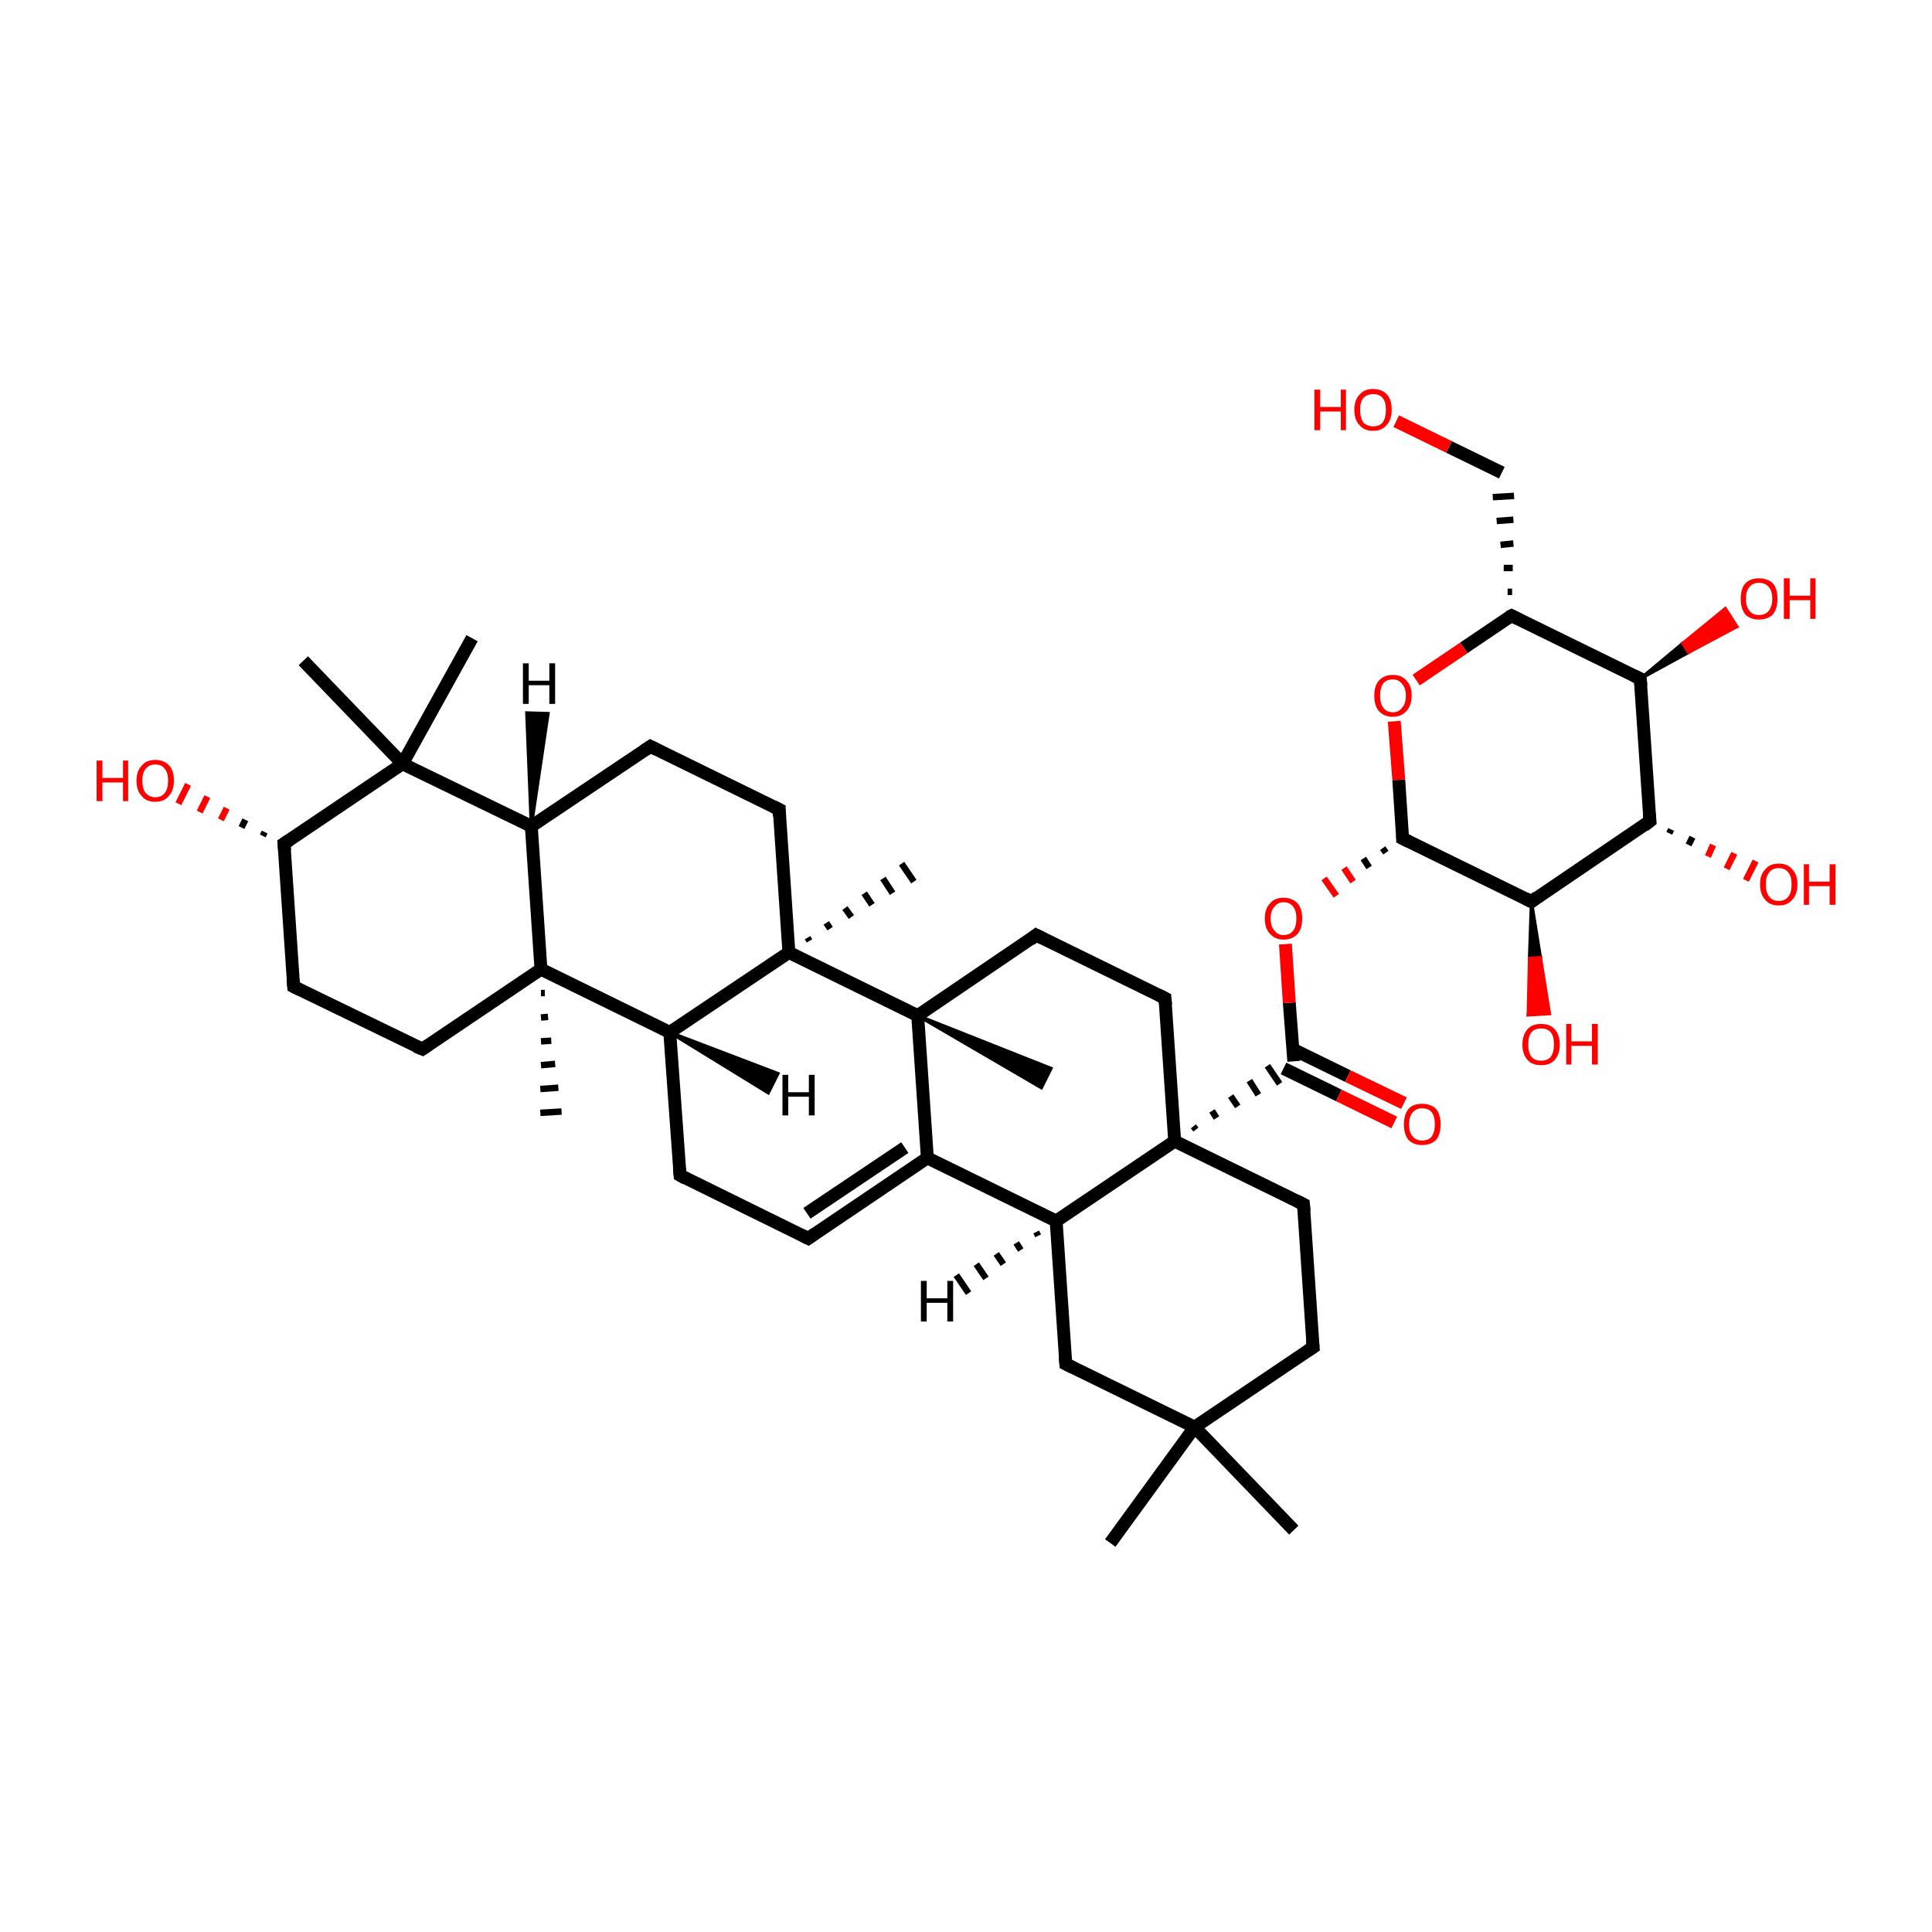 <?xml version='1.0' encoding='iso-8859-1'?>
<svg version='1.1' baseProfile='full'
              xmlns='http://www.w3.org/2000/svg'
                      xmlns:rdkit='http://www.rdkit.org/xml'
                      xmlns:xlink='http://www.w3.org/1999/xlink'
                  xml:space='preserve'
width='300px' height='300px' viewBox='0 0 300 300'>
<!-- END OF HEADER -->
<rect style='opacity:1.0;fill:transparent;stroke:none' width='300.0' height='300.0' x='0.0' y='0.0'> </rect>
<path class='bond-0 atom-1 atom-0' d='M 84.6,154.2 L 84.0,154.2' style='fill:none;fill-rule:evenodd;stroke:#000000;stroke-width:1.0px;stroke-linecap:butt;stroke-linejoin:miter;stroke-opacity:1' />
<path class='bond-0 atom-1 atom-0' d='M 85.1,157.9 L 84.0,158.0' style='fill:none;fill-rule:evenodd;stroke:#000000;stroke-width:1.0px;stroke-linecap:butt;stroke-linejoin:miter;stroke-opacity:1' />
<path class='bond-0 atom-1 atom-0' d='M 85.6,161.6 L 84.0,161.7' style='fill:none;fill-rule:evenodd;stroke:#000000;stroke-width:1.0px;stroke-linecap:butt;stroke-linejoin:miter;stroke-opacity:1' />
<path class='bond-0 atom-1 atom-0' d='M 86.2,165.2 L 84.0,165.4' style='fill:none;fill-rule:evenodd;stroke:#000000;stroke-width:1.0px;stroke-linecap:butt;stroke-linejoin:miter;stroke-opacity:1' />
<path class='bond-0 atom-1 atom-0' d='M 86.7,168.9 L 83.9,169.1' style='fill:none;fill-rule:evenodd;stroke:#000000;stroke-width:1.0px;stroke-linecap:butt;stroke-linejoin:miter;stroke-opacity:1' />
<path class='bond-0 atom-1 atom-0' d='M 87.2,172.6 L 83.9,172.8' style='fill:none;fill-rule:evenodd;stroke:#000000;stroke-width:1.0px;stroke-linecap:butt;stroke-linejoin:miter;stroke-opacity:1' />
<path class='bond-1 atom-1 atom-2' d='M 84.0,150.5 L 65.6,162.9' style='fill:none;fill-rule:evenodd;stroke:#000000;stroke-width:2.0px;stroke-linecap:butt;stroke-linejoin:miter;stroke-opacity:1' />
<path class='bond-2 atom-2 atom-3' d='M 65.6,162.9 L 45.6,153.2' style='fill:none;fill-rule:evenodd;stroke:#000000;stroke-width:2.0px;stroke-linecap:butt;stroke-linejoin:miter;stroke-opacity:1' />
<path class='bond-3 atom-3 atom-4' d='M 45.6,153.2 L 44.1,131.0' style='fill:none;fill-rule:evenodd;stroke:#000000;stroke-width:2.0px;stroke-linecap:butt;stroke-linejoin:miter;stroke-opacity:1' />
<path class='bond-4 atom-4 atom-5' d='M 44.1,131.0 L 62.5,118.6' style='fill:none;fill-rule:evenodd;stroke:#000000;stroke-width:2.0px;stroke-linecap:butt;stroke-linejoin:miter;stroke-opacity:1' />
<path class='bond-5 atom-5 atom-6' d='M 62.5,118.6 L 82.5,128.3' style='fill:none;fill-rule:evenodd;stroke:#000000;stroke-width:2.0px;stroke-linecap:butt;stroke-linejoin:miter;stroke-opacity:1' />
<path class='bond-6 atom-6 atom-7' d='M 82.5,128.3 L 101.0,115.9' style='fill:none;fill-rule:evenodd;stroke:#000000;stroke-width:2.0px;stroke-linecap:butt;stroke-linejoin:miter;stroke-opacity:1' />
<path class='bond-7 atom-7 atom-8' d='M 101.0,115.9 L 121.0,125.7' style='fill:none;fill-rule:evenodd;stroke:#000000;stroke-width:2.0px;stroke-linecap:butt;stroke-linejoin:miter;stroke-opacity:1' />
<path class='bond-8 atom-8 atom-9' d='M 121.0,125.7 L 122.5,147.9' style='fill:none;fill-rule:evenodd;stroke:#000000;stroke-width:2.0px;stroke-linecap:butt;stroke-linejoin:miter;stroke-opacity:1' />
<path class='bond-9 atom-9 atom-10' d='M 122.5,147.9 L 104.0,160.3' style='fill:none;fill-rule:evenodd;stroke:#000000;stroke-width:2.0px;stroke-linecap:butt;stroke-linejoin:miter;stroke-opacity:1' />
<path class='bond-10 atom-10 atom-11' d='M 104.0,160.3 L 105.6,182.5' style='fill:none;fill-rule:evenodd;stroke:#000000;stroke-width:2.0px;stroke-linecap:butt;stroke-linejoin:miter;stroke-opacity:1' />
<path class='bond-11 atom-11 atom-12' d='M 105.6,182.5 L 125.5,192.3' style='fill:none;fill-rule:evenodd;stroke:#000000;stroke-width:2.0px;stroke-linecap:butt;stroke-linejoin:miter;stroke-opacity:1' />
<path class='bond-12 atom-12 atom-13' d='M 125.5,192.3 L 144.0,179.8' style='fill:none;fill-rule:evenodd;stroke:#000000;stroke-width:2.0px;stroke-linecap:butt;stroke-linejoin:miter;stroke-opacity:1' />
<path class='bond-12 atom-12 atom-13' d='M 125.3,188.4 L 140.5,178.2' style='fill:none;fill-rule:evenodd;stroke:#000000;stroke-width:2.0px;stroke-linecap:butt;stroke-linejoin:miter;stroke-opacity:1' />
<path class='bond-13 atom-13 atom-14' d='M 144.0,179.8 L 142.5,157.7' style='fill:none;fill-rule:evenodd;stroke:#000000;stroke-width:2.0px;stroke-linecap:butt;stroke-linejoin:miter;stroke-opacity:1' />
<path class='bond-14 atom-14 atom-15' d='M 142.5,157.7 L 160.9,145.2' style='fill:none;fill-rule:evenodd;stroke:#000000;stroke-width:2.0px;stroke-linecap:butt;stroke-linejoin:miter;stroke-opacity:1' />
<path class='bond-15 atom-15 atom-16' d='M 160.9,145.2 L 180.9,155.0' style='fill:none;fill-rule:evenodd;stroke:#000000;stroke-width:2.0px;stroke-linecap:butt;stroke-linejoin:miter;stroke-opacity:1' />
<path class='bond-16 atom-16 atom-17' d='M 180.9,155.0 L 182.4,177.2' style='fill:none;fill-rule:evenodd;stroke:#000000;stroke-width:2.0px;stroke-linecap:butt;stroke-linejoin:miter;stroke-opacity:1' />
<path class='bond-17 atom-17 atom-18' d='M 182.4,177.2 L 164.0,189.6' style='fill:none;fill-rule:evenodd;stroke:#000000;stroke-width:2.0px;stroke-linecap:butt;stroke-linejoin:miter;stroke-opacity:1' />
<path class='bond-18 atom-18 atom-19' d='M 164.0,189.6 L 165.5,211.8' style='fill:none;fill-rule:evenodd;stroke:#000000;stroke-width:2.0px;stroke-linecap:butt;stroke-linejoin:miter;stroke-opacity:1' />
<path class='bond-19 atom-19 atom-20' d='M 165.5,211.8 L 185.5,221.6' style='fill:none;fill-rule:evenodd;stroke:#000000;stroke-width:2.0px;stroke-linecap:butt;stroke-linejoin:miter;stroke-opacity:1' />
<path class='bond-20 atom-20 atom-21' d='M 185.5,221.6 L 203.9,209.2' style='fill:none;fill-rule:evenodd;stroke:#000000;stroke-width:2.0px;stroke-linecap:butt;stroke-linejoin:miter;stroke-opacity:1' />
<path class='bond-21 atom-21 atom-22' d='M 203.9,209.2 L 202.4,187.0' style='fill:none;fill-rule:evenodd;stroke:#000000;stroke-width:2.0px;stroke-linecap:butt;stroke-linejoin:miter;stroke-opacity:1' />
<path class='bond-22 atom-20 atom-23' d='M 185.5,221.6 L 200.9,237.6' style='fill:none;fill-rule:evenodd;stroke:#000000;stroke-width:2.0px;stroke-linecap:butt;stroke-linejoin:miter;stroke-opacity:1' />
<path class='bond-23 atom-20 atom-24' d='M 185.5,221.6 L 172.4,239.6' style='fill:none;fill-rule:evenodd;stroke:#000000;stroke-width:2.0px;stroke-linecap:butt;stroke-linejoin:miter;stroke-opacity:1' />
<path class='bond-24 atom-17 atom-25' d='M 185.7,175.4 L 185.3,174.9' style='fill:none;fill-rule:evenodd;stroke:#000000;stroke-width:1.0px;stroke-linecap:butt;stroke-linejoin:miter;stroke-opacity:1' />
<path class='bond-24 atom-17 atom-25' d='M 188.9,173.6 L 188.2,172.5' style='fill:none;fill-rule:evenodd;stroke:#000000;stroke-width:1.0px;stroke-linecap:butt;stroke-linejoin:miter;stroke-opacity:1' />
<path class='bond-24 atom-17 atom-25' d='M 192.2,171.8 L 191.1,170.2' style='fill:none;fill-rule:evenodd;stroke:#000000;stroke-width:1.0px;stroke-linecap:butt;stroke-linejoin:miter;stroke-opacity:1' />
<path class='bond-24 atom-17 atom-25' d='M 195.4,170.0 L 194.0,167.8' style='fill:none;fill-rule:evenodd;stroke:#000000;stroke-width:1.0px;stroke-linecap:butt;stroke-linejoin:miter;stroke-opacity:1' />
<path class='bond-24 atom-17 atom-25' d='M 198.7,168.3 L 196.8,165.5' style='fill:none;fill-rule:evenodd;stroke:#000000;stroke-width:1.0px;stroke-linecap:butt;stroke-linejoin:miter;stroke-opacity:1' />
<path class='bond-25 atom-25 atom-26' d='M 199.3,165.9 L 207.9,170.1' style='fill:none;fill-rule:evenodd;stroke:#000000;stroke-width:2.0px;stroke-linecap:butt;stroke-linejoin:miter;stroke-opacity:1' />
<path class='bond-25 atom-25 atom-26' d='M 207.9,170.1 L 216.5,174.3' style='fill:none;fill-rule:evenodd;stroke:#FF0000;stroke-width:2.0px;stroke-linecap:butt;stroke-linejoin:miter;stroke-opacity:1' />
<path class='bond-25 atom-25 atom-26' d='M 200.7,162.9 L 209.3,167.1' style='fill:none;fill-rule:evenodd;stroke:#000000;stroke-width:2.0px;stroke-linecap:butt;stroke-linejoin:miter;stroke-opacity:1' />
<path class='bond-25 atom-25 atom-26' d='M 209.3,167.1 L 218.0,171.3' style='fill:none;fill-rule:evenodd;stroke:#FF0000;stroke-width:2.0px;stroke-linecap:butt;stroke-linejoin:miter;stroke-opacity:1' />
<path class='bond-26 atom-25 atom-27' d='M 200.9,164.8 L 200.2,155.7' style='fill:none;fill-rule:evenodd;stroke:#000000;stroke-width:2.0px;stroke-linecap:butt;stroke-linejoin:miter;stroke-opacity:1' />
<path class='bond-26 atom-25 atom-27' d='M 200.2,155.7 L 199.6,146.6' style='fill:none;fill-rule:evenodd;stroke:#FF0000;stroke-width:2.0px;stroke-linecap:butt;stroke-linejoin:miter;stroke-opacity:1' />
<path class='bond-27 atom-28 atom-27' d='M 214.7,131.7 L 215.2,132.4' style='fill:none;fill-rule:evenodd;stroke:#000000;stroke-width:1.0px;stroke-linecap:butt;stroke-linejoin:miter;stroke-opacity:1' />
<path class='bond-27 atom-28 atom-27' d='M 211.7,133.3 L 212.6,134.7' style='fill:none;fill-rule:evenodd;stroke:#000000;stroke-width:1.0px;stroke-linecap:butt;stroke-linejoin:miter;stroke-opacity:1' />
<path class='bond-27 atom-28 atom-27' d='M 208.7,134.8 L 210.1,136.9' style='fill:none;fill-rule:evenodd;stroke:#FF0000;stroke-width:1.0px;stroke-linecap:butt;stroke-linejoin:miter;stroke-opacity:1' />
<path class='bond-27 atom-28 atom-27' d='M 205.6,136.4 L 207.5,139.1' style='fill:none;fill-rule:evenodd;stroke:#FF0000;stroke-width:1.0px;stroke-linecap:butt;stroke-linejoin:miter;stroke-opacity:1' />
<path class='bond-28 atom-28 atom-29' d='M 217.8,130.2 L 237.8,140.0' style='fill:none;fill-rule:evenodd;stroke:#000000;stroke-width:2.0px;stroke-linecap:butt;stroke-linejoin:miter;stroke-opacity:1' />
<path class='bond-29 atom-29 atom-30' d='M 237.8,140.0 L 256.2,127.5' style='fill:none;fill-rule:evenodd;stroke:#000000;stroke-width:2.0px;stroke-linecap:butt;stroke-linejoin:miter;stroke-opacity:1' />
<path class='bond-30 atom-30 atom-31' d='M 256.2,127.5 L 254.7,105.4' style='fill:none;fill-rule:evenodd;stroke:#000000;stroke-width:2.0px;stroke-linecap:butt;stroke-linejoin:miter;stroke-opacity:1' />
<path class='bond-31 atom-31 atom-32' d='M 254.7,105.4 L 234.7,95.6' style='fill:none;fill-rule:evenodd;stroke:#000000;stroke-width:2.0px;stroke-linecap:butt;stroke-linejoin:miter;stroke-opacity:1' />
<path class='bond-32 atom-32 atom-33' d='M 234.7,95.6 L 227.3,100.6' style='fill:none;fill-rule:evenodd;stroke:#000000;stroke-width:2.0px;stroke-linecap:butt;stroke-linejoin:miter;stroke-opacity:1' />
<path class='bond-32 atom-32 atom-33' d='M 227.3,100.6 L 219.9,105.6' style='fill:none;fill-rule:evenodd;stroke:#FF0000;stroke-width:2.0px;stroke-linecap:butt;stroke-linejoin:miter;stroke-opacity:1' />
<path class='bond-33 atom-32 atom-34' d='M 234.8,91.9 L 234.1,91.9' style='fill:none;fill-rule:evenodd;stroke:#000000;stroke-width:1.0px;stroke-linecap:butt;stroke-linejoin:miter;stroke-opacity:1' />
<path class='bond-33 atom-32 atom-34' d='M 234.9,88.2 L 233.5,88.2' style='fill:none;fill-rule:evenodd;stroke:#000000;stroke-width:1.0px;stroke-linecap:butt;stroke-linejoin:miter;stroke-opacity:1' />
<path class='bond-33 atom-32 atom-34' d='M 235.0,84.4 L 233.0,84.6' style='fill:none;fill-rule:evenodd;stroke:#000000;stroke-width:1.0px;stroke-linecap:butt;stroke-linejoin:miter;stroke-opacity:1' />
<path class='bond-33 atom-32 atom-34' d='M 235.0,80.7 L 232.4,80.9' style='fill:none;fill-rule:evenodd;stroke:#000000;stroke-width:1.0px;stroke-linecap:butt;stroke-linejoin:miter;stroke-opacity:1' />
<path class='bond-33 atom-32 atom-34' d='M 235.1,77.0 L 231.8,77.2' style='fill:none;fill-rule:evenodd;stroke:#000000;stroke-width:1.0px;stroke-linecap:butt;stroke-linejoin:miter;stroke-opacity:1' />
<path class='bond-34 atom-34 atom-35' d='M 233.2,73.4 L 225.0,69.4' style='fill:none;fill-rule:evenodd;stroke:#000000;stroke-width:2.0px;stroke-linecap:butt;stroke-linejoin:miter;stroke-opacity:1' />
<path class='bond-34 atom-34 atom-35' d='M 225.0,69.4 L 216.8,65.4' style='fill:none;fill-rule:evenodd;stroke:#FF0000;stroke-width:2.0px;stroke-linecap:butt;stroke-linejoin:miter;stroke-opacity:1' />
<path class='bond-35 atom-31 atom-36' d='M 254.7,105.4 L 261.3,99.9 L 262.2,101.3 Z' style='fill:#000000;fill-rule:evenodd;fill-opacity:1;stroke:#000000;stroke-width:0.5px;stroke-linecap:butt;stroke-linejoin:miter;stroke-opacity:1;' />
<path class='bond-35 atom-31 atom-36' d='M 261.3,99.9 L 269.7,97.3 L 267.9,94.5 Z' style='fill:#FF0000;fill-rule:evenodd;fill-opacity:1;stroke:#FF0000;stroke-width:0.5px;stroke-linecap:butt;stroke-linejoin:miter;stroke-opacity:1;' />
<path class='bond-35 atom-31 atom-36' d='M 261.3,99.9 L 262.2,101.3 L 269.7,97.3 Z' style='fill:#FF0000;fill-rule:evenodd;fill-opacity:1;stroke:#FF0000;stroke-width:0.5px;stroke-linecap:butt;stroke-linejoin:miter;stroke-opacity:1;' />
<path class='bond-36 atom-30 atom-37' d='M 259.5,128.8 L 259.2,129.4' style='fill:none;fill-rule:evenodd;stroke:#000000;stroke-width:1.0px;stroke-linecap:butt;stroke-linejoin:miter;stroke-opacity:1' />
<path class='bond-36 atom-30 atom-37' d='M 262.8,130.0 L 262.2,131.2' style='fill:none;fill-rule:evenodd;stroke:#000000;stroke-width:1.0px;stroke-linecap:butt;stroke-linejoin:miter;stroke-opacity:1' />
<path class='bond-36 atom-30 atom-37' d='M 266.0,131.2 L 265.2,133.0' style='fill:none;fill-rule:evenodd;stroke:#FF0000;stroke-width:1.0px;stroke-linecap:butt;stroke-linejoin:miter;stroke-opacity:1' />
<path class='bond-36 atom-30 atom-37' d='M 269.3,132.5 L 268.1,134.9' style='fill:none;fill-rule:evenodd;stroke:#FF0000;stroke-width:1.0px;stroke-linecap:butt;stroke-linejoin:miter;stroke-opacity:1' />
<path class='bond-36 atom-30 atom-37' d='M 272.6,133.7 L 271.1,136.7' style='fill:none;fill-rule:evenodd;stroke:#FF0000;stroke-width:1.0px;stroke-linecap:butt;stroke-linejoin:miter;stroke-opacity:1' />
<path class='bond-37 atom-29 atom-38' d='M 237.8,140.0 L 239.2,148.7 L 237.5,148.8 Z' style='fill:#000000;fill-rule:evenodd;fill-opacity:1;stroke:#000000;stroke-width:0.5px;stroke-linecap:butt;stroke-linejoin:miter;stroke-opacity:1;' />
<path class='bond-37 atom-29 atom-38' d='M 239.2,148.7 L 237.3,157.6 L 240.6,157.4 Z' style='fill:#FF0000;fill-rule:evenodd;fill-opacity:1;stroke:#FF0000;stroke-width:0.5px;stroke-linecap:butt;stroke-linejoin:miter;stroke-opacity:1;' />
<path class='bond-37 atom-29 atom-38' d='M 239.2,148.7 L 237.5,148.8 L 237.3,157.6 Z' style='fill:#FF0000;fill-rule:evenodd;fill-opacity:1;stroke:#FF0000;stroke-width:0.5px;stroke-linecap:butt;stroke-linejoin:miter;stroke-opacity:1;' />
<path class='bond-38 atom-14 atom-39' d='M 142.5,157.7 L 163.2,165.9 L 161.7,168.9 Z' style='fill:#000000;fill-rule:evenodd;fill-opacity:1;stroke:#000000;stroke-width:0.5px;stroke-linecap:butt;stroke-linejoin:miter;stroke-opacity:1;' />
<path class='bond-39 atom-9 atom-40' d='M 125.4,145.6 L 125.7,146.1' style='fill:none;fill-rule:evenodd;stroke:#000000;stroke-width:1.0px;stroke-linecap:butt;stroke-linejoin:miter;stroke-opacity:1' />
<path class='bond-39 atom-9 atom-40' d='M 128.3,143.3 L 128.9,144.2' style='fill:none;fill-rule:evenodd;stroke:#000000;stroke-width:1.0px;stroke-linecap:butt;stroke-linejoin:miter;stroke-opacity:1' />
<path class='bond-39 atom-9 atom-40' d='M 131.2,141.0 L 132.2,142.4' style='fill:none;fill-rule:evenodd;stroke:#000000;stroke-width:1.0px;stroke-linecap:butt;stroke-linejoin:miter;stroke-opacity:1' />
<path class='bond-39 atom-9 atom-40' d='M 134.2,138.7 L 135.4,140.5' style='fill:none;fill-rule:evenodd;stroke:#000000;stroke-width:1.0px;stroke-linecap:butt;stroke-linejoin:miter;stroke-opacity:1' />
<path class='bond-39 atom-9 atom-40' d='M 137.1,136.4 L 138.6,138.7' style='fill:none;fill-rule:evenodd;stroke:#000000;stroke-width:1.0px;stroke-linecap:butt;stroke-linejoin:miter;stroke-opacity:1' />
<path class='bond-39 atom-9 atom-40' d='M 140.0,134.1 L 141.9,136.9' style='fill:none;fill-rule:evenodd;stroke:#000000;stroke-width:1.0px;stroke-linecap:butt;stroke-linejoin:miter;stroke-opacity:1' />
<path class='bond-40 atom-5 atom-41' d='M 62.5,118.6 L 73.3,99.1' style='fill:none;fill-rule:evenodd;stroke:#000000;stroke-width:2.0px;stroke-linecap:butt;stroke-linejoin:miter;stroke-opacity:1' />
<path class='bond-41 atom-5 atom-42' d='M 62.5,118.6 L 47.1,102.6' style='fill:none;fill-rule:evenodd;stroke:#000000;stroke-width:2.0px;stroke-linecap:butt;stroke-linejoin:miter;stroke-opacity:1' />
<path class='bond-42 atom-4 atom-43' d='M 40.8,129.8 L 41.1,129.2' style='fill:none;fill-rule:evenodd;stroke:#000000;stroke-width:1.0px;stroke-linecap:butt;stroke-linejoin:miter;stroke-opacity:1' />
<path class='bond-42 atom-4 atom-43' d='M 37.5,128.5 L 38.1,127.3' style='fill:none;fill-rule:evenodd;stroke:#000000;stroke-width:1.0px;stroke-linecap:butt;stroke-linejoin:miter;stroke-opacity:1' />
<path class='bond-42 atom-4 atom-43' d='M 34.3,127.3 L 35.2,125.5' style='fill:none;fill-rule:evenodd;stroke:#FF0000;stroke-width:1.0px;stroke-linecap:butt;stroke-linejoin:miter;stroke-opacity:1' />
<path class='bond-42 atom-4 atom-43' d='M 31.0,126.1 L 32.2,123.7' style='fill:none;fill-rule:evenodd;stroke:#FF0000;stroke-width:1.0px;stroke-linecap:butt;stroke-linejoin:miter;stroke-opacity:1' />
<path class='bond-42 atom-4 atom-43' d='M 27.7,124.8 L 29.2,121.8' style='fill:none;fill-rule:evenodd;stroke:#FF0000;stroke-width:1.0px;stroke-linecap:butt;stroke-linejoin:miter;stroke-opacity:1' />
<path class='bond-43 atom-6 atom-1' d='M 82.5,128.3 L 84.0,150.5' style='fill:none;fill-rule:evenodd;stroke:#000000;stroke-width:2.0px;stroke-linecap:butt;stroke-linejoin:miter;stroke-opacity:1' />
<path class='bond-44 atom-10 atom-1' d='M 104.0,160.3 L 84.0,150.5' style='fill:none;fill-rule:evenodd;stroke:#000000;stroke-width:2.0px;stroke-linecap:butt;stroke-linejoin:miter;stroke-opacity:1' />
<path class='bond-45 atom-14 atom-9' d='M 142.5,157.7 L 122.5,147.9' style='fill:none;fill-rule:evenodd;stroke:#000000;stroke-width:2.0px;stroke-linecap:butt;stroke-linejoin:miter;stroke-opacity:1' />
<path class='bond-46 atom-18 atom-13' d='M 164.0,189.6 L 144.0,179.8' style='fill:none;fill-rule:evenodd;stroke:#000000;stroke-width:2.0px;stroke-linecap:butt;stroke-linejoin:miter;stroke-opacity:1' />
<path class='bond-47 atom-22 atom-17' d='M 202.4,187.0 L 182.4,177.2' style='fill:none;fill-rule:evenodd;stroke:#000000;stroke-width:2.0px;stroke-linecap:butt;stroke-linejoin:miter;stroke-opacity:1' />
<path class='bond-48 atom-33 atom-28' d='M 216.5,112.0 L 217.2,121.1' style='fill:none;fill-rule:evenodd;stroke:#FF0000;stroke-width:2.0px;stroke-linecap:butt;stroke-linejoin:miter;stroke-opacity:1' />
<path class='bond-48 atom-33 atom-28' d='M 217.2,121.1 L 217.8,130.2' style='fill:none;fill-rule:evenodd;stroke:#000000;stroke-width:2.0px;stroke-linecap:butt;stroke-linejoin:miter;stroke-opacity:1' />
<path class='bond-49 atom-6 atom-44' d='M 82.5,128.3 L 81.8,110.7 L 85.1,110.8 Z' style='fill:#000000;fill-rule:evenodd;fill-opacity:1;stroke:#000000;stroke-width:0.5px;stroke-linecap:butt;stroke-linejoin:miter;stroke-opacity:1;' />
<path class='bond-50 atom-10 atom-45' d='M 104.0,160.3 L 120.8,166.7 L 119.3,169.7 Z' style='fill:#000000;fill-rule:evenodd;fill-opacity:1;stroke:#000000;stroke-width:0.5px;stroke-linecap:butt;stroke-linejoin:miter;stroke-opacity:1;' />
<path class='bond-51 atom-18 atom-46' d='M 161.2,191.9 L 160.9,191.3' style='fill:none;fill-rule:evenodd;stroke:#000000;stroke-width:1.0px;stroke-linecap:butt;stroke-linejoin:miter;stroke-opacity:1' />
<path class='bond-51 atom-18 atom-46' d='M 158.5,194.1 L 157.8,193.0' style='fill:none;fill-rule:evenodd;stroke:#000000;stroke-width:1.0px;stroke-linecap:butt;stroke-linejoin:miter;stroke-opacity:1' />
<path class='bond-51 atom-18 atom-46' d='M 155.8,196.3 L 154.7,194.7' style='fill:none;fill-rule:evenodd;stroke:#000000;stroke-width:1.0px;stroke-linecap:butt;stroke-linejoin:miter;stroke-opacity:1' />
<path class='bond-51 atom-18 atom-46' d='M 153.1,198.5 L 151.6,196.3' style='fill:none;fill-rule:evenodd;stroke:#000000;stroke-width:1.0px;stroke-linecap:butt;stroke-linejoin:miter;stroke-opacity:1' />
<path class='bond-51 atom-18 atom-46' d='M 150.4,200.8 L 148.5,198.0' style='fill:none;fill-rule:evenodd;stroke:#000000;stroke-width:1.0px;stroke-linecap:butt;stroke-linejoin:miter;stroke-opacity:1' />
<path d='M 66.5,162.3 L 65.6,162.9 L 64.6,162.5' style='fill:none;stroke:#000000;stroke-width:2.0px;stroke-linecap:butt;stroke-linejoin:miter;stroke-opacity:1;' />
<path d='M 46.6,153.7 L 45.6,153.2 L 45.5,152.1' style='fill:none;stroke:#000000;stroke-width:2.0px;stroke-linecap:butt;stroke-linejoin:miter;stroke-opacity:1;' />
<path d='M 44.2,132.1 L 44.1,131.0 L 45.0,130.4' style='fill:none;stroke:#000000;stroke-width:2.0px;stroke-linecap:butt;stroke-linejoin:miter;stroke-opacity:1;' />
<path d='M 100.1,116.5 L 101.0,115.9 L 102.0,116.4' style='fill:none;stroke:#000000;stroke-width:2.0px;stroke-linecap:butt;stroke-linejoin:miter;stroke-opacity:1;' />
<path d='M 120.0,125.2 L 121.0,125.7 L 121.0,126.8' style='fill:none;stroke:#000000;stroke-width:2.0px;stroke-linecap:butt;stroke-linejoin:miter;stroke-opacity:1;' />
<path d='M 105.5,181.4 L 105.6,182.5 L 106.5,183.0' style='fill:none;stroke:#000000;stroke-width:2.0px;stroke-linecap:butt;stroke-linejoin:miter;stroke-opacity:1;' />
<path d='M 124.5,191.8 L 125.5,192.3 L 126.5,191.6' style='fill:none;stroke:#000000;stroke-width:2.0px;stroke-linecap:butt;stroke-linejoin:miter;stroke-opacity:1;' />
<path d='M 160.0,145.9 L 160.9,145.2 L 161.9,145.7' style='fill:none;stroke:#000000;stroke-width:2.0px;stroke-linecap:butt;stroke-linejoin:miter;stroke-opacity:1;' />
<path d='M 179.9,154.5 L 180.9,155.0 L 181.0,156.1' style='fill:none;stroke:#000000;stroke-width:2.0px;stroke-linecap:butt;stroke-linejoin:miter;stroke-opacity:1;' />
<path d='M 165.4,210.7 L 165.5,211.8 L 166.5,212.3' style='fill:none;stroke:#000000;stroke-width:2.0px;stroke-linecap:butt;stroke-linejoin:miter;stroke-opacity:1;' />
<path d='M 203.0,209.8 L 203.9,209.2 L 203.8,208.1' style='fill:none;stroke:#000000;stroke-width:2.0px;stroke-linecap:butt;stroke-linejoin:miter;stroke-opacity:1;' />
<path d='M 202.5,188.1 L 202.4,187.0 L 201.4,186.5' style='fill:none;stroke:#000000;stroke-width:2.0px;stroke-linecap:butt;stroke-linejoin:miter;stroke-opacity:1;' />
<path d='M 218.8,130.7 L 217.8,130.2 L 217.8,129.7' style='fill:none;stroke:#000000;stroke-width:2.0px;stroke-linecap:butt;stroke-linejoin:miter;stroke-opacity:1;' />
<path d='M 236.8,139.5 L 237.8,140.0 L 238.7,139.3' style='fill:none;stroke:#000000;stroke-width:2.0px;stroke-linecap:butt;stroke-linejoin:miter;stroke-opacity:1;' />
<path d='M 255.3,128.2 L 256.2,127.5 L 256.1,126.4' style='fill:none;stroke:#000000;stroke-width:2.0px;stroke-linecap:butt;stroke-linejoin:miter;stroke-opacity:1;' />
<path d='M 254.8,106.5 L 254.7,105.4 L 253.7,104.9' style='fill:none;stroke:#000000;stroke-width:2.0px;stroke-linecap:butt;stroke-linejoin:miter;stroke-opacity:1;' />
<path d='M 235.7,96.1 L 234.7,95.6 L 234.3,95.8' style='fill:none;stroke:#000000;stroke-width:2.0px;stroke-linecap:butt;stroke-linejoin:miter;stroke-opacity:1;' />
<path class='atom-26' d='M 218.0 174.6
Q 218.0 173.1, 218.7 172.2
Q 219.4 171.4, 220.8 171.4
Q 222.2 171.4, 223.0 172.2
Q 223.7 173.1, 223.7 174.6
Q 223.7 176.1, 223.0 177.0
Q 222.2 177.8, 220.8 177.8
Q 219.5 177.8, 218.7 177.0
Q 218.0 176.1, 218.0 174.6
M 220.8 177.1
Q 221.8 177.1, 222.3 176.5
Q 222.8 175.8, 222.8 174.6
Q 222.8 173.3, 222.3 172.7
Q 221.8 172.1, 220.8 172.1
Q 219.9 172.1, 219.4 172.7
Q 218.8 173.3, 218.8 174.6
Q 218.8 175.9, 219.4 176.5
Q 219.9 177.1, 220.8 177.1
' fill='#FF0000'/>
<path class='atom-27' d='M 196.4 142.6
Q 196.4 141.1, 197.2 140.3
Q 197.9 139.4, 199.3 139.4
Q 200.7 139.4, 201.5 140.3
Q 202.2 141.1, 202.2 142.6
Q 202.2 144.2, 201.5 145.0
Q 200.7 145.9, 199.3 145.9
Q 198.0 145.9, 197.2 145.0
Q 196.4 144.2, 196.4 142.6
M 199.3 145.2
Q 200.3 145.2, 200.8 144.5
Q 201.3 143.9, 201.3 142.6
Q 201.3 141.4, 200.8 140.8
Q 200.3 140.1, 199.3 140.1
Q 198.4 140.1, 197.9 140.8
Q 197.3 141.4, 197.3 142.6
Q 197.3 143.9, 197.9 144.5
Q 198.4 145.2, 199.3 145.2
' fill='#FF0000'/>
<path class='atom-33' d='M 213.4 108.0
Q 213.4 106.5, 214.1 105.7
Q 214.9 104.8, 216.3 104.8
Q 217.7 104.8, 218.4 105.7
Q 219.2 106.5, 219.2 108.0
Q 219.2 109.5, 218.4 110.4
Q 217.6 111.3, 216.3 111.3
Q 214.9 111.3, 214.1 110.4
Q 213.4 109.6, 213.4 108.0
M 216.3 110.6
Q 217.2 110.6, 217.7 109.9
Q 218.3 109.3, 218.3 108.0
Q 218.3 106.8, 217.7 106.2
Q 217.2 105.5, 216.3 105.5
Q 215.3 105.5, 214.8 106.1
Q 214.3 106.8, 214.3 108.0
Q 214.3 109.3, 214.8 109.9
Q 215.3 110.6, 216.3 110.6
' fill='#FF0000'/>
<path class='atom-35' d='M 204.1 60.5
L 205.0 60.5
L 205.0 63.2
L 208.2 63.2
L 208.2 60.5
L 209.0 60.5
L 209.0 66.8
L 208.2 66.8
L 208.2 63.9
L 205.0 63.9
L 205.0 66.8
L 204.1 66.8
L 204.1 60.5
' fill='#FF0000'/>
<path class='atom-35' d='M 210.3 63.6
Q 210.3 62.1, 211.1 61.3
Q 211.8 60.4, 213.2 60.4
Q 214.6 60.4, 215.4 61.3
Q 216.1 62.1, 216.1 63.6
Q 216.1 65.2, 215.3 66.0
Q 214.6 66.9, 213.2 66.9
Q 211.8 66.9, 211.1 66.0
Q 210.3 65.2, 210.3 63.6
M 213.2 66.2
Q 214.2 66.2, 214.7 65.6
Q 215.2 64.9, 215.2 63.6
Q 215.2 62.4, 214.7 61.8
Q 214.2 61.2, 213.2 61.2
Q 212.3 61.2, 211.7 61.8
Q 211.2 62.4, 211.2 63.6
Q 211.2 64.9, 211.7 65.6
Q 212.3 66.2, 213.2 66.2
' fill='#FF0000'/>
<path class='atom-36' d='M 270.3 93.0
Q 270.3 91.4, 271.0 90.6
Q 271.8 89.8, 273.1 89.8
Q 274.5 89.8, 275.3 90.6
Q 276.0 91.4, 276.0 93.0
Q 276.0 94.5, 275.3 95.4
Q 274.5 96.2, 273.1 96.2
Q 271.8 96.2, 271.0 95.4
Q 270.3 94.5, 270.3 93.0
M 273.1 95.5
Q 274.1 95.5, 274.6 94.9
Q 275.2 94.2, 275.2 93.0
Q 275.2 91.7, 274.6 91.1
Q 274.1 90.5, 273.1 90.5
Q 272.2 90.5, 271.7 91.1
Q 271.1 91.7, 271.1 93.0
Q 271.1 94.2, 271.7 94.9
Q 272.2 95.5, 273.1 95.5
' fill='#FF0000'/>
<path class='atom-36' d='M 277.0 89.8
L 277.9 89.8
L 277.9 92.5
L 281.1 92.5
L 281.1 89.8
L 281.9 89.8
L 281.9 96.1
L 281.1 96.1
L 281.1 93.2
L 277.9 93.2
L 277.9 96.1
L 277.0 96.1
L 277.0 89.8
' fill='#FF0000'/>
<path class='atom-37' d='M 273.3 137.3
Q 273.3 135.8, 274.1 135.0
Q 274.8 134.1, 276.2 134.1
Q 277.6 134.1, 278.3 135.0
Q 279.1 135.8, 279.1 137.3
Q 279.1 138.9, 278.3 139.7
Q 277.6 140.6, 276.2 140.6
Q 274.8 140.6, 274.1 139.7
Q 273.3 138.9, 273.3 137.3
M 276.2 139.9
Q 277.2 139.9, 277.7 139.2
Q 278.2 138.6, 278.2 137.3
Q 278.2 136.1, 277.7 135.5
Q 277.2 134.8, 276.2 134.8
Q 275.2 134.8, 274.7 135.5
Q 274.2 136.1, 274.2 137.3
Q 274.2 138.6, 274.7 139.2
Q 275.2 139.9, 276.2 139.9
' fill='#FF0000'/>
<path class='atom-37' d='M 280.1 134.2
L 280.9 134.2
L 280.9 136.9
L 284.1 136.9
L 284.1 134.2
L 285.0 134.2
L 285.0 140.5
L 284.1 140.5
L 284.1 137.6
L 280.9 137.6
L 280.9 140.5
L 280.1 140.5
L 280.1 134.2
' fill='#FF0000'/>
<path class='atom-38' d='M 236.4 162.2
Q 236.4 160.7, 237.2 159.8
Q 237.9 159.0, 239.3 159.0
Q 240.7 159.0, 241.4 159.8
Q 242.2 160.7, 242.2 162.2
Q 242.2 163.7, 241.4 164.6
Q 240.7 165.4, 239.3 165.4
Q 237.9 165.4, 237.2 164.6
Q 236.4 163.7, 236.4 162.2
M 239.3 164.7
Q 240.3 164.7, 240.8 164.1
Q 241.3 163.4, 241.3 162.2
Q 241.3 160.9, 240.8 160.3
Q 240.3 159.7, 239.3 159.7
Q 238.3 159.7, 237.8 160.3
Q 237.3 160.9, 237.3 162.2
Q 237.3 163.4, 237.8 164.1
Q 238.3 164.7, 239.3 164.7
' fill='#FF0000'/>
<path class='atom-38' d='M 243.2 159.0
L 244.0 159.0
L 244.0 161.7
L 247.2 161.7
L 247.2 159.0
L 248.1 159.0
L 248.1 165.3
L 247.2 165.3
L 247.2 162.4
L 244.0 162.4
L 244.0 165.3
L 243.2 165.3
L 243.2 159.0
' fill='#FF0000'/>
<path class='atom-43' d='M 15.0 118.1
L 15.9 118.1
L 15.9 120.8
L 19.1 120.8
L 19.1 118.1
L 19.9 118.1
L 19.9 124.4
L 19.1 124.4
L 19.1 121.5
L 15.9 121.5
L 15.9 124.4
L 15.0 124.4
L 15.0 118.1
' fill='#FF0000'/>
<path class='atom-43' d='M 21.2 121.2
Q 21.2 119.7, 22.0 118.9
Q 22.7 118.0, 24.1 118.0
Q 25.5 118.0, 26.3 118.9
Q 27.0 119.7, 27.0 121.2
Q 27.0 122.8, 26.2 123.6
Q 25.5 124.5, 24.1 124.5
Q 22.7 124.5, 22.0 123.6
Q 21.2 122.8, 21.2 121.2
M 24.1 123.8
Q 25.1 123.8, 25.6 123.1
Q 26.1 122.5, 26.1 121.2
Q 26.1 120.0, 25.6 119.4
Q 25.1 118.7, 24.1 118.7
Q 23.2 118.7, 22.6 119.4
Q 22.1 120.0, 22.1 121.2
Q 22.1 122.5, 22.6 123.1
Q 23.2 123.8, 24.1 123.8
' fill='#FF0000'/>
<path class='atom-44' d='M 81.2 103.0
L 82.1 103.0
L 82.1 105.7
L 85.3 105.7
L 85.3 103.0
L 86.2 103.0
L 86.2 109.3
L 85.3 109.3
L 85.3 106.4
L 82.1 106.4
L 82.1 109.3
L 81.2 109.3
L 81.2 103.0
' fill='#000000'/>
<path class='atom-45' d='M 121.5 166.9
L 122.4 166.9
L 122.4 169.6
L 125.6 169.6
L 125.6 166.9
L 126.5 166.9
L 126.5 173.2
L 125.6 173.2
L 125.6 170.3
L 122.4 170.3
L 122.4 173.2
L 121.5 173.2
L 121.5 166.9
' fill='#000000'/>
<path class='atom-46' d='M 143.0 198.9
L 143.9 198.9
L 143.9 201.6
L 147.1 201.6
L 147.1 198.9
L 148.0 198.9
L 148.0 205.2
L 147.1 205.2
L 147.1 202.3
L 143.9 202.3
L 143.9 205.2
L 143.0 205.2
L 143.0 198.9
' fill='#000000'/>
</svg>
